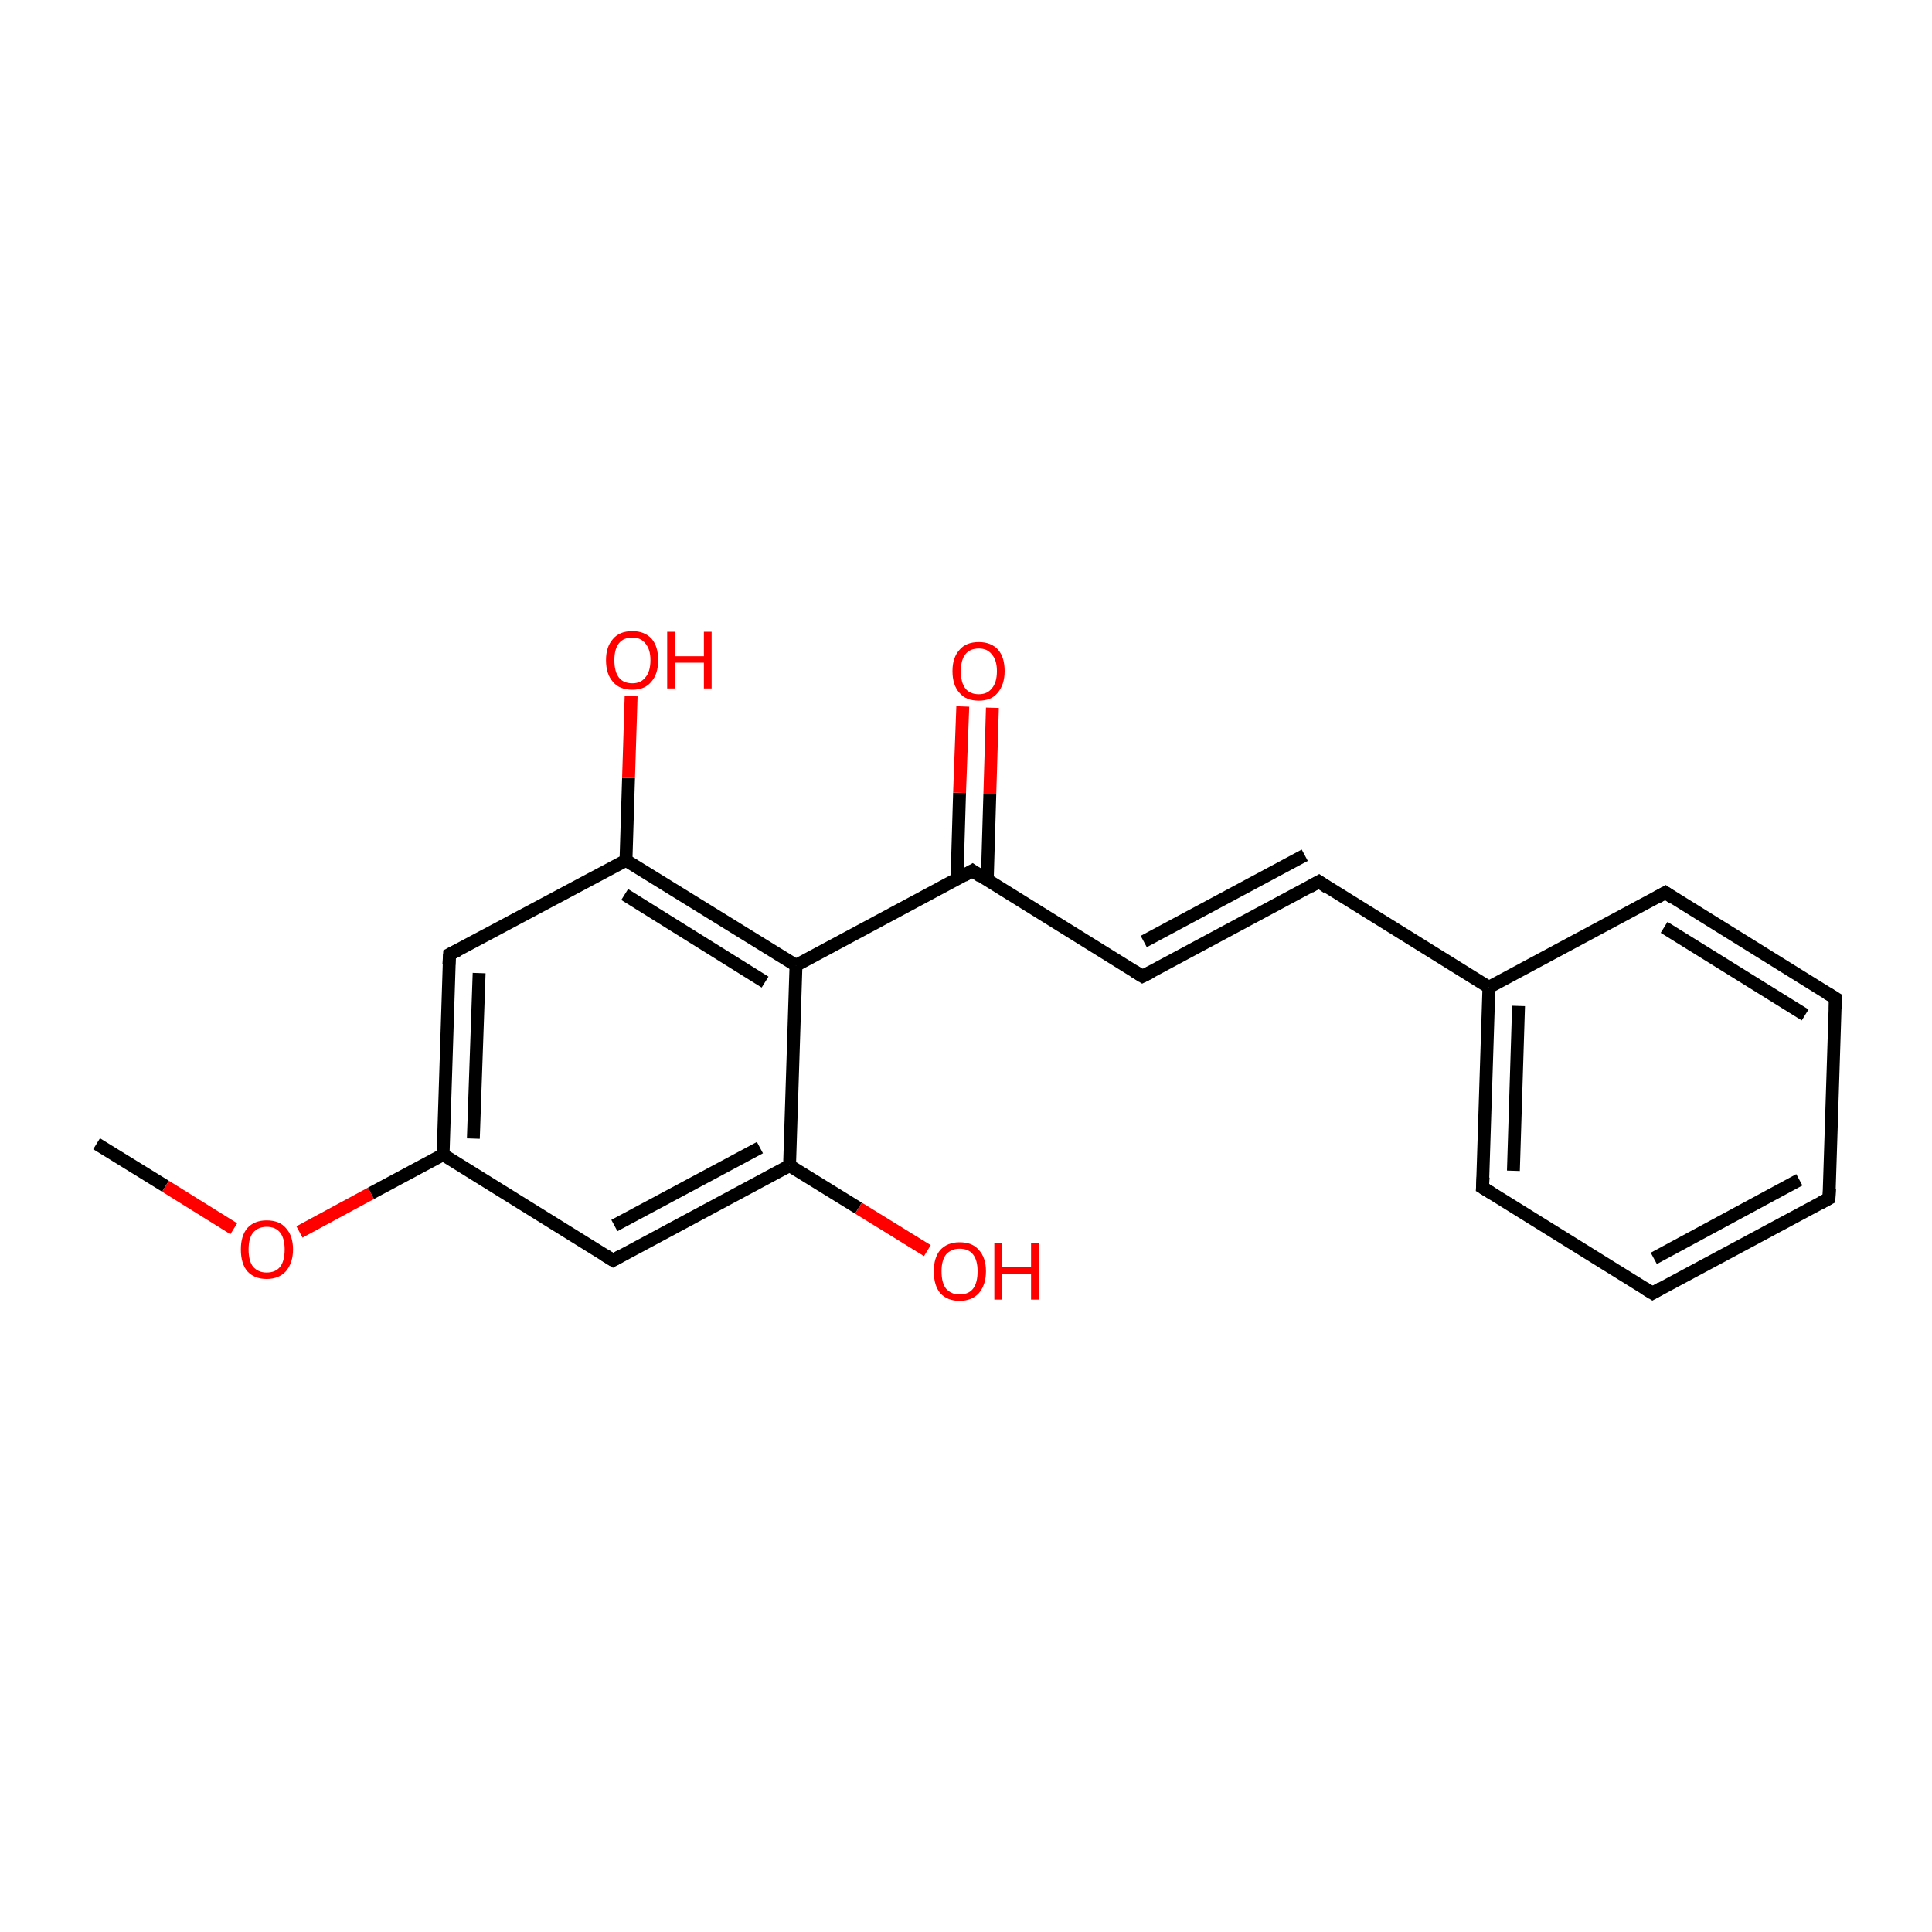 <?xml version='1.0' encoding='iso-8859-1'?>
<svg version='1.1' baseProfile='full'
              xmlns='http://www.w3.org/2000/svg'
                      xmlns:rdkit='http://www.rdkit.org/xml'
                      xmlns:xlink='http://www.w3.org/1999/xlink'
                  xml:space='preserve'
width='300px' height='300px' viewBox='0 0 300 300'>
<!-- END OF HEADER -->
<rect style='opacity:1.0;fill:#FFFFFF;stroke:none' width='300.0' height='300.0' x='0.0' y='0.0'> </rect>
<path class='bond-0 atom-0 atom-1' d='M 15.0,177.6 L 25.7,184.2' style='fill:none;fill-rule:evenodd;stroke:#000000;stroke-width:2.0px;stroke-linecap:butt;stroke-linejoin:miter;stroke-opacity:1' />
<path class='bond-0 atom-0 atom-1' d='M 25.7,184.2 L 36.3,190.8' style='fill:none;fill-rule:evenodd;stroke:#FF0000;stroke-width:2.0px;stroke-linecap:butt;stroke-linejoin:miter;stroke-opacity:1' />
<path class='bond-1 atom-1 atom-2' d='M 46.5,191.3 L 57.6,185.3' style='fill:none;fill-rule:evenodd;stroke:#FF0000;stroke-width:2.0px;stroke-linecap:butt;stroke-linejoin:miter;stroke-opacity:1' />
<path class='bond-1 atom-1 atom-2' d='M 57.6,185.3 L 68.8,179.3' style='fill:none;fill-rule:evenodd;stroke:#000000;stroke-width:2.0px;stroke-linecap:butt;stroke-linejoin:miter;stroke-opacity:1' />
<path class='bond-2 atom-2 atom-3' d='M 68.8,179.3 L 69.8,148.2' style='fill:none;fill-rule:evenodd;stroke:#000000;stroke-width:2.0px;stroke-linecap:butt;stroke-linejoin:miter;stroke-opacity:1' />
<path class='bond-2 atom-2 atom-3' d='M 73.5,176.8 L 74.4,151.1' style='fill:none;fill-rule:evenodd;stroke:#000000;stroke-width:2.0px;stroke-linecap:butt;stroke-linejoin:miter;stroke-opacity:1' />
<path class='bond-3 atom-3 atom-4' d='M 69.8,148.2 L 97.2,133.6' style='fill:none;fill-rule:evenodd;stroke:#000000;stroke-width:2.0px;stroke-linecap:butt;stroke-linejoin:miter;stroke-opacity:1' />
<path class='bond-4 atom-4 atom-5' d='M 97.2,133.6 L 97.6,120.8' style='fill:none;fill-rule:evenodd;stroke:#000000;stroke-width:2.0px;stroke-linecap:butt;stroke-linejoin:miter;stroke-opacity:1' />
<path class='bond-4 atom-4 atom-5' d='M 97.6,120.8 L 98.0,108.1' style='fill:none;fill-rule:evenodd;stroke:#FF0000;stroke-width:2.0px;stroke-linecap:butt;stroke-linejoin:miter;stroke-opacity:1' />
<path class='bond-5 atom-4 atom-6' d='M 97.2,133.6 L 123.6,149.9' style='fill:none;fill-rule:evenodd;stroke:#000000;stroke-width:2.0px;stroke-linecap:butt;stroke-linejoin:miter;stroke-opacity:1' />
<path class='bond-5 atom-4 atom-6' d='M 97.0,138.9 L 118.8,152.5' style='fill:none;fill-rule:evenodd;stroke:#000000;stroke-width:2.0px;stroke-linecap:butt;stroke-linejoin:miter;stroke-opacity:1' />
<path class='bond-6 atom-6 atom-7' d='M 123.6,149.9 L 151.0,135.2' style='fill:none;fill-rule:evenodd;stroke:#000000;stroke-width:2.0px;stroke-linecap:butt;stroke-linejoin:miter;stroke-opacity:1' />
<path class='bond-7 atom-7 atom-8' d='M 153.3,136.7 L 153.7,123.3' style='fill:none;fill-rule:evenodd;stroke:#000000;stroke-width:2.0px;stroke-linecap:butt;stroke-linejoin:miter;stroke-opacity:1' />
<path class='bond-7 atom-7 atom-8' d='M 153.7,123.3 L 154.1,109.9' style='fill:none;fill-rule:evenodd;stroke:#FF0000;stroke-width:2.0px;stroke-linecap:butt;stroke-linejoin:miter;stroke-opacity:1' />
<path class='bond-7 atom-7 atom-8' d='M 148.6,136.5 L 149.0,123.1' style='fill:none;fill-rule:evenodd;stroke:#000000;stroke-width:2.0px;stroke-linecap:butt;stroke-linejoin:miter;stroke-opacity:1' />
<path class='bond-7 atom-7 atom-8' d='M 149.0,123.1 L 149.5,109.7' style='fill:none;fill-rule:evenodd;stroke:#FF0000;stroke-width:2.0px;stroke-linecap:butt;stroke-linejoin:miter;stroke-opacity:1' />
<path class='bond-8 atom-7 atom-9' d='M 151.0,135.2 L 177.4,151.6' style='fill:none;fill-rule:evenodd;stroke:#000000;stroke-width:2.0px;stroke-linecap:butt;stroke-linejoin:miter;stroke-opacity:1' />
<path class='bond-9 atom-9 atom-10' d='M 177.4,151.6 L 204.8,136.9' style='fill:none;fill-rule:evenodd;stroke:#000000;stroke-width:2.0px;stroke-linecap:butt;stroke-linejoin:miter;stroke-opacity:1' />
<path class='bond-9 atom-9 atom-10' d='M 177.6,146.2 L 202.6,132.8' style='fill:none;fill-rule:evenodd;stroke:#000000;stroke-width:2.0px;stroke-linecap:butt;stroke-linejoin:miter;stroke-opacity:1' />
<path class='bond-10 atom-10 atom-11' d='M 204.8,136.9 L 231.2,153.3' style='fill:none;fill-rule:evenodd;stroke:#000000;stroke-width:2.0px;stroke-linecap:butt;stroke-linejoin:miter;stroke-opacity:1' />
<path class='bond-11 atom-11 atom-12' d='M 231.2,153.3 L 230.2,184.4' style='fill:none;fill-rule:evenodd;stroke:#000000;stroke-width:2.0px;stroke-linecap:butt;stroke-linejoin:miter;stroke-opacity:1' />
<path class='bond-11 atom-11 atom-12' d='M 235.8,156.2 L 235.0,181.8' style='fill:none;fill-rule:evenodd;stroke:#000000;stroke-width:2.0px;stroke-linecap:butt;stroke-linejoin:miter;stroke-opacity:1' />
<path class='bond-12 atom-12 atom-13' d='M 230.2,184.4 L 256.6,200.8' style='fill:none;fill-rule:evenodd;stroke:#000000;stroke-width:2.0px;stroke-linecap:butt;stroke-linejoin:miter;stroke-opacity:1' />
<path class='bond-13 atom-13 atom-14' d='M 256.6,200.8 L 284.0,186.1' style='fill:none;fill-rule:evenodd;stroke:#000000;stroke-width:2.0px;stroke-linecap:butt;stroke-linejoin:miter;stroke-opacity:1' />
<path class='bond-13 atom-13 atom-14' d='M 256.8,195.4 L 279.4,183.2' style='fill:none;fill-rule:evenodd;stroke:#000000;stroke-width:2.0px;stroke-linecap:butt;stroke-linejoin:miter;stroke-opacity:1' />
<path class='bond-14 atom-14 atom-15' d='M 284.0,186.1 L 285.0,155.0' style='fill:none;fill-rule:evenodd;stroke:#000000;stroke-width:2.0px;stroke-linecap:butt;stroke-linejoin:miter;stroke-opacity:1' />
<path class='bond-15 atom-15 atom-16' d='M 285.0,155.0 L 258.6,138.6' style='fill:none;fill-rule:evenodd;stroke:#000000;stroke-width:2.0px;stroke-linecap:butt;stroke-linejoin:miter;stroke-opacity:1' />
<path class='bond-15 atom-15 atom-16' d='M 280.3,157.6 L 258.4,144.0' style='fill:none;fill-rule:evenodd;stroke:#000000;stroke-width:2.0px;stroke-linecap:butt;stroke-linejoin:miter;stroke-opacity:1' />
<path class='bond-16 atom-6 atom-17' d='M 123.6,149.9 L 122.6,181.0' style='fill:none;fill-rule:evenodd;stroke:#000000;stroke-width:2.0px;stroke-linecap:butt;stroke-linejoin:miter;stroke-opacity:1' />
<path class='bond-17 atom-17 atom-18' d='M 122.6,181.0 L 133.3,187.6' style='fill:none;fill-rule:evenodd;stroke:#000000;stroke-width:2.0px;stroke-linecap:butt;stroke-linejoin:miter;stroke-opacity:1' />
<path class='bond-17 atom-17 atom-18' d='M 133.3,187.6 L 144.0,194.2' style='fill:none;fill-rule:evenodd;stroke:#FF0000;stroke-width:2.0px;stroke-linecap:butt;stroke-linejoin:miter;stroke-opacity:1' />
<path class='bond-18 atom-17 atom-19' d='M 122.6,181.0 L 95.2,195.7' style='fill:none;fill-rule:evenodd;stroke:#000000;stroke-width:2.0px;stroke-linecap:butt;stroke-linejoin:miter;stroke-opacity:1' />
<path class='bond-18 atom-17 atom-19' d='M 118.0,178.2 L 95.4,190.3' style='fill:none;fill-rule:evenodd;stroke:#000000;stroke-width:2.0px;stroke-linecap:butt;stroke-linejoin:miter;stroke-opacity:1' />
<path class='bond-19 atom-19 atom-2' d='M 95.2,195.7 L 68.8,179.3' style='fill:none;fill-rule:evenodd;stroke:#000000;stroke-width:2.0px;stroke-linecap:butt;stroke-linejoin:miter;stroke-opacity:1' />
<path class='bond-20 atom-16 atom-11' d='M 258.6,138.6 L 231.2,153.3' style='fill:none;fill-rule:evenodd;stroke:#000000;stroke-width:2.0px;stroke-linecap:butt;stroke-linejoin:miter;stroke-opacity:1' />
<path d='M 69.7,149.8 L 69.8,148.2 L 71.2,147.5' style='fill:none;stroke:#000000;stroke-width:2.0px;stroke-linecap:butt;stroke-linejoin:miter;stroke-miterlimit:10;stroke-opacity:1;' />
<path d='M 149.6,136.0 L 151.0,135.2 L 152.3,136.1' style='fill:none;stroke:#000000;stroke-width:2.0px;stroke-linecap:butt;stroke-linejoin:miter;stroke-miterlimit:10;stroke-opacity:1;' />
<path d='M 176.1,150.8 L 177.4,151.6 L 178.8,150.9' style='fill:none;stroke:#000000;stroke-width:2.0px;stroke-linecap:butt;stroke-linejoin:miter;stroke-miterlimit:10;stroke-opacity:1;' />
<path d='M 203.4,137.7 L 204.8,136.9 L 206.1,137.8' style='fill:none;stroke:#000000;stroke-width:2.0px;stroke-linecap:butt;stroke-linejoin:miter;stroke-miterlimit:10;stroke-opacity:1;' />
<path d='M 230.3,182.8 L 230.2,184.4 L 231.5,185.2' style='fill:none;stroke:#000000;stroke-width:2.0px;stroke-linecap:butt;stroke-linejoin:miter;stroke-miterlimit:10;stroke-opacity:1;' />
<path d='M 255.3,200.0 L 256.6,200.8 L 258.0,200.0' style='fill:none;stroke:#000000;stroke-width:2.0px;stroke-linecap:butt;stroke-linejoin:miter;stroke-miterlimit:10;stroke-opacity:1;' />
<path d='M 282.7,186.8 L 284.0,186.1 L 284.1,184.5' style='fill:none;stroke:#000000;stroke-width:2.0px;stroke-linecap:butt;stroke-linejoin:miter;stroke-miterlimit:10;stroke-opacity:1;' />
<path d='M 285.0,156.6 L 285.0,155.0 L 283.7,154.2' style='fill:none;stroke:#000000;stroke-width:2.0px;stroke-linecap:butt;stroke-linejoin:miter;stroke-miterlimit:10;stroke-opacity:1;' />
<path d='M 259.9,139.5 L 258.6,138.6 L 257.2,139.4' style='fill:none;stroke:#000000;stroke-width:2.0px;stroke-linecap:butt;stroke-linejoin:miter;stroke-miterlimit:10;stroke-opacity:1;' />
<path d='M 96.6,194.9 L 95.2,195.7 L 93.9,194.9' style='fill:none;stroke:#000000;stroke-width:2.0px;stroke-linecap:butt;stroke-linejoin:miter;stroke-miterlimit:10;stroke-opacity:1;' />
<path class='atom-1' d='M 37.4 194.0
Q 37.4 191.9, 38.4 190.7
Q 39.5 189.5, 41.4 189.5
Q 43.4 189.5, 44.4 190.7
Q 45.5 191.9, 45.5 194.0
Q 45.5 196.1, 44.4 197.4
Q 43.3 198.6, 41.4 198.6
Q 39.5 198.6, 38.4 197.4
Q 37.4 196.2, 37.4 194.0
M 41.4 197.6
Q 42.8 197.6, 43.5 196.7
Q 44.2 195.8, 44.2 194.0
Q 44.2 192.3, 43.5 191.4
Q 42.8 190.5, 41.4 190.5
Q 40.1 190.5, 39.3 191.4
Q 38.6 192.3, 38.6 194.0
Q 38.6 195.8, 39.3 196.7
Q 40.1 197.6, 41.4 197.6
' fill='#FF0000'/>
<path class='atom-5' d='M 94.1 102.5
Q 94.1 100.4, 95.2 99.2
Q 96.2 98.0, 98.2 98.0
Q 100.1 98.0, 101.2 99.2
Q 102.2 100.4, 102.2 102.5
Q 102.2 104.7, 101.1 105.9
Q 100.1 107.1, 98.2 107.1
Q 96.2 107.1, 95.2 105.9
Q 94.1 104.7, 94.1 102.5
M 98.2 106.1
Q 99.5 106.1, 100.2 105.2
Q 101.0 104.3, 101.0 102.5
Q 101.0 100.8, 100.2 99.9
Q 99.5 99.0, 98.2 99.0
Q 96.8 99.0, 96.1 99.9
Q 95.4 100.8, 95.4 102.5
Q 95.4 104.3, 96.1 105.2
Q 96.8 106.1, 98.2 106.1
' fill='#FF0000'/>
<path class='atom-5' d='M 103.6 98.1
L 104.8 98.1
L 104.8 101.9
L 109.3 101.9
L 109.3 98.1
L 110.5 98.1
L 110.5 106.9
L 109.3 106.9
L 109.3 102.9
L 104.8 102.9
L 104.8 106.9
L 103.6 106.9
L 103.6 98.1
' fill='#FF0000'/>
<path class='atom-8' d='M 147.9 104.2
Q 147.9 102.1, 149.0 100.9
Q 150.0 99.7, 152.0 99.7
Q 153.9 99.7, 155.0 100.9
Q 156.0 102.1, 156.0 104.2
Q 156.0 106.3, 154.9 107.6
Q 153.9 108.8, 152.0 108.8
Q 150.0 108.8, 149.0 107.6
Q 147.9 106.4, 147.9 104.2
M 152.0 107.8
Q 153.3 107.8, 154.0 106.9
Q 154.8 106.0, 154.8 104.2
Q 154.8 102.5, 154.0 101.6
Q 153.3 100.7, 152.0 100.7
Q 150.6 100.7, 149.9 101.6
Q 149.2 102.5, 149.2 104.2
Q 149.2 106.0, 149.9 106.9
Q 150.6 107.8, 152.0 107.8
' fill='#FF0000'/>
<path class='atom-18' d='M 145.0 197.4
Q 145.0 195.3, 146.0 194.1
Q 147.1 192.9, 149.0 192.9
Q 151.0 192.9, 152.0 194.1
Q 153.1 195.3, 153.1 197.4
Q 153.1 199.5, 152.0 200.8
Q 150.9 202.0, 149.0 202.0
Q 147.1 202.0, 146.0 200.8
Q 145.0 199.6, 145.0 197.4
M 149.0 201.0
Q 150.4 201.0, 151.1 200.1
Q 151.8 199.2, 151.8 197.4
Q 151.8 195.7, 151.1 194.8
Q 150.4 193.9, 149.0 193.9
Q 147.7 193.9, 146.9 194.8
Q 146.2 195.7, 146.2 197.4
Q 146.2 199.2, 146.9 200.1
Q 147.7 201.0, 149.0 201.0
' fill='#FF0000'/>
<path class='atom-18' d='M 154.4 193.0
L 155.6 193.0
L 155.6 196.8
L 160.1 196.8
L 160.1 193.0
L 161.3 193.0
L 161.3 201.8
L 160.1 201.8
L 160.1 197.8
L 155.6 197.8
L 155.6 201.8
L 154.4 201.8
L 154.4 193.0
' fill='#FF0000'/>
</svg>

